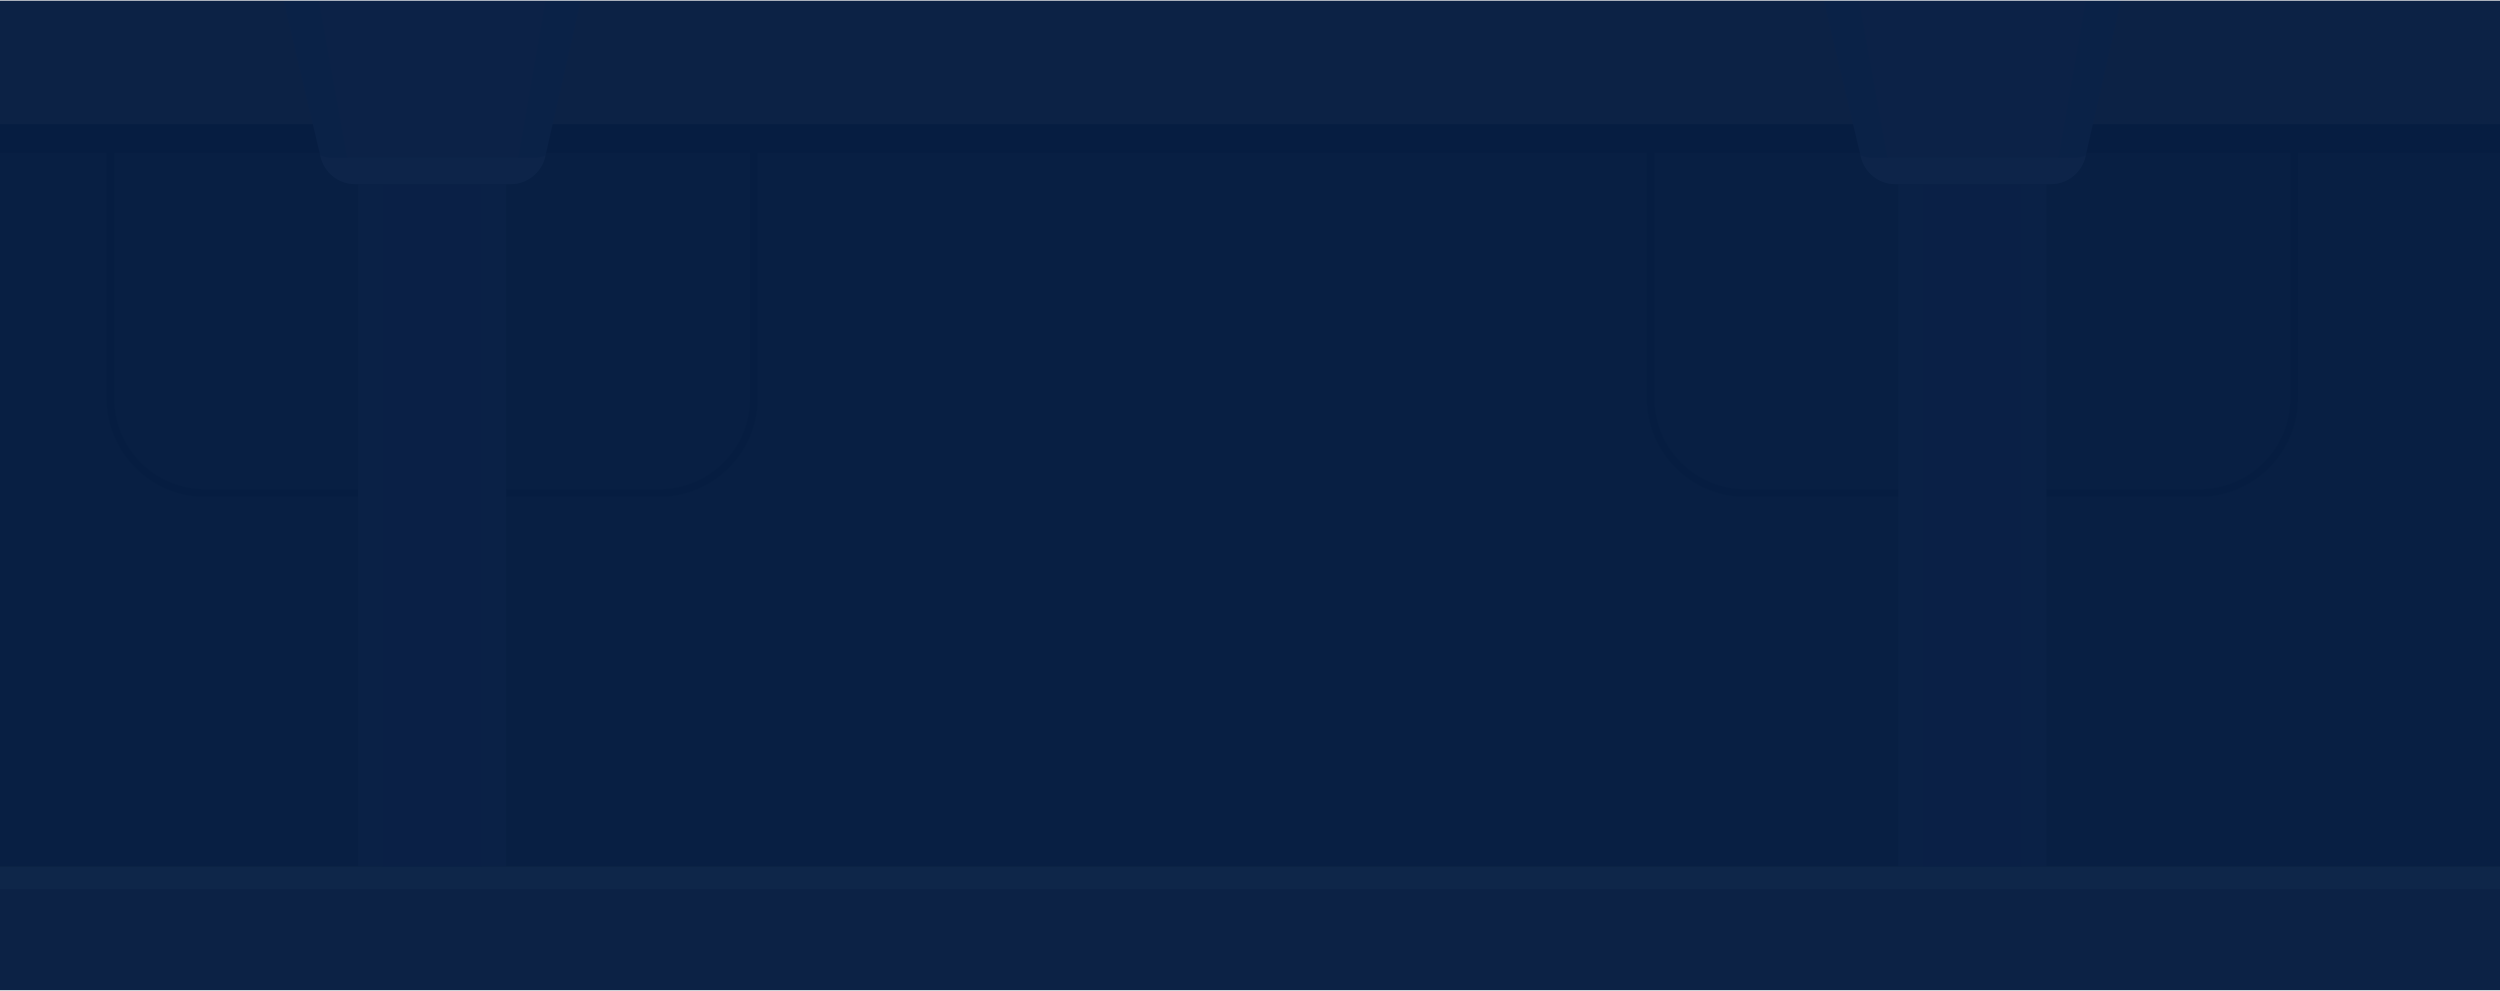 <svg width="1920" height="761" viewBox="0 0 1920 761" fill="none" xmlns="http://www.w3.org/2000/svg">
<g clip-path="url(#clip0_2276_25758)">
<rect y="0.498" width="1920" height="760" fill="#021A38"/>
<g style="mix-blend-mode:luminosity" opacity="0.1">
<path d="M1930.06 0.498H-10.064V665.498H1930.06V0.498Z" fill="#3A56A0"/>
<path d="M1930.06 0.498H-10.064V95.498H1930.06V0.498Z" fill="#616CBC"/>
<path d="M1930.06 665.498H-10.064V760.498H1930.06V665.498Z" fill="#616CBC"/>
<path d="M1930.06 665.498H-10.064V682.77H1930.06V665.498Z" fill="#7A96E0"/>
<path d="M1930.06 95.498H-10.064V117.481H1930.06V95.498Z" fill="#2D4293"/>
<path d="M84.781 106.489H578.997V305.877C578.997 346.05 546.382 378.666 506.209 378.666H157.57C117.397 378.666 84.781 346.05 84.781 305.877V106.489Z" stroke="#2D4293" stroke-width="6" stroke-miterlimit="10"/>
<path d="M1267.68 106.489H1761.9V305.877C1761.9 346.05 1729.28 378.666 1689.11 378.666H1340.47C1300.29 378.666 1267.68 346.05 1267.68 305.877V106.489Z" stroke="#2D4293" stroke-width="6" stroke-miterlimit="10"/>
<path d="M392.176 141.406H272.737C260.111 141.406 249.14 132.728 246.232 120.441L217.854 0.498H445.925L418.736 120.202C415.919 132.604 404.894 141.406 392.176 141.406Z" fill="#566ED1"/>
<path d="M377.892 141.406H286.752C277.118 141.406 268.746 132.728 266.528 120.441L244.873 0.498H418.906L398.159 120.202C396.009 132.604 387.597 141.406 377.892 141.406Z" fill="#6475D1"/>
<path d="M418.736 120.202L418.906 119.454C416.44 120.535 413.29 121.291 409.651 121.291H255.59C251.764 121.291 248.478 120.443 245.954 119.264L246.232 120.44C249.14 132.728 260.111 141.406 272.737 141.406H392.176C404.894 141.406 415.919 132.605 418.736 120.202Z" fill="#7085E0"/>
<path d="M388.692 141.406H275.087V665.498H388.692V141.406Z" fill="#566AC1"/>
<path d="M369.848 141.406H293.93V665.498H369.848V141.406Z" fill="#5060BF"/>
<path d="M1575.07 141.406H1455.63C1443.01 141.406 1432.04 132.728 1429.13 120.441L1400.75 0.498H1628.82L1601.63 120.202C1598.82 132.604 1587.79 141.406 1575.07 141.406Z" fill="#566ED1"/>
<path d="M1560.79 141.406H1469.65C1460.02 141.406 1451.64 132.728 1449.43 120.441L1427.77 0.498H1601.8L1581.06 120.202C1578.91 132.604 1570.49 141.406 1560.79 141.406Z" fill="#6475D1"/>
<path d="M1601.63 120.202L1601.8 119.454C1599.34 120.535 1596.19 121.291 1592.55 121.291H1438.49C1434.66 121.291 1431.38 120.443 1428.85 119.264L1429.13 120.44C1432.04 132.728 1443.01 141.406 1455.63 141.406H1575.07C1587.79 141.406 1598.82 132.605 1601.63 120.202Z" fill="#7085E0"/>
<path d="M1571.59 141.406H1457.98V665.498H1571.59V141.406Z" fill="#566AC1"/>
<path d="M1552.75 141.406H1476.83V665.498H1552.75V141.406Z" fill="#5060BF"/>
</g>
</g>
<defs>
<clipPath id="clip0_2276_25758">
<rect width="1920" height="760" fill="white" transform="translate(0 0.498)"/>
</clipPath>
</defs>
</svg>
